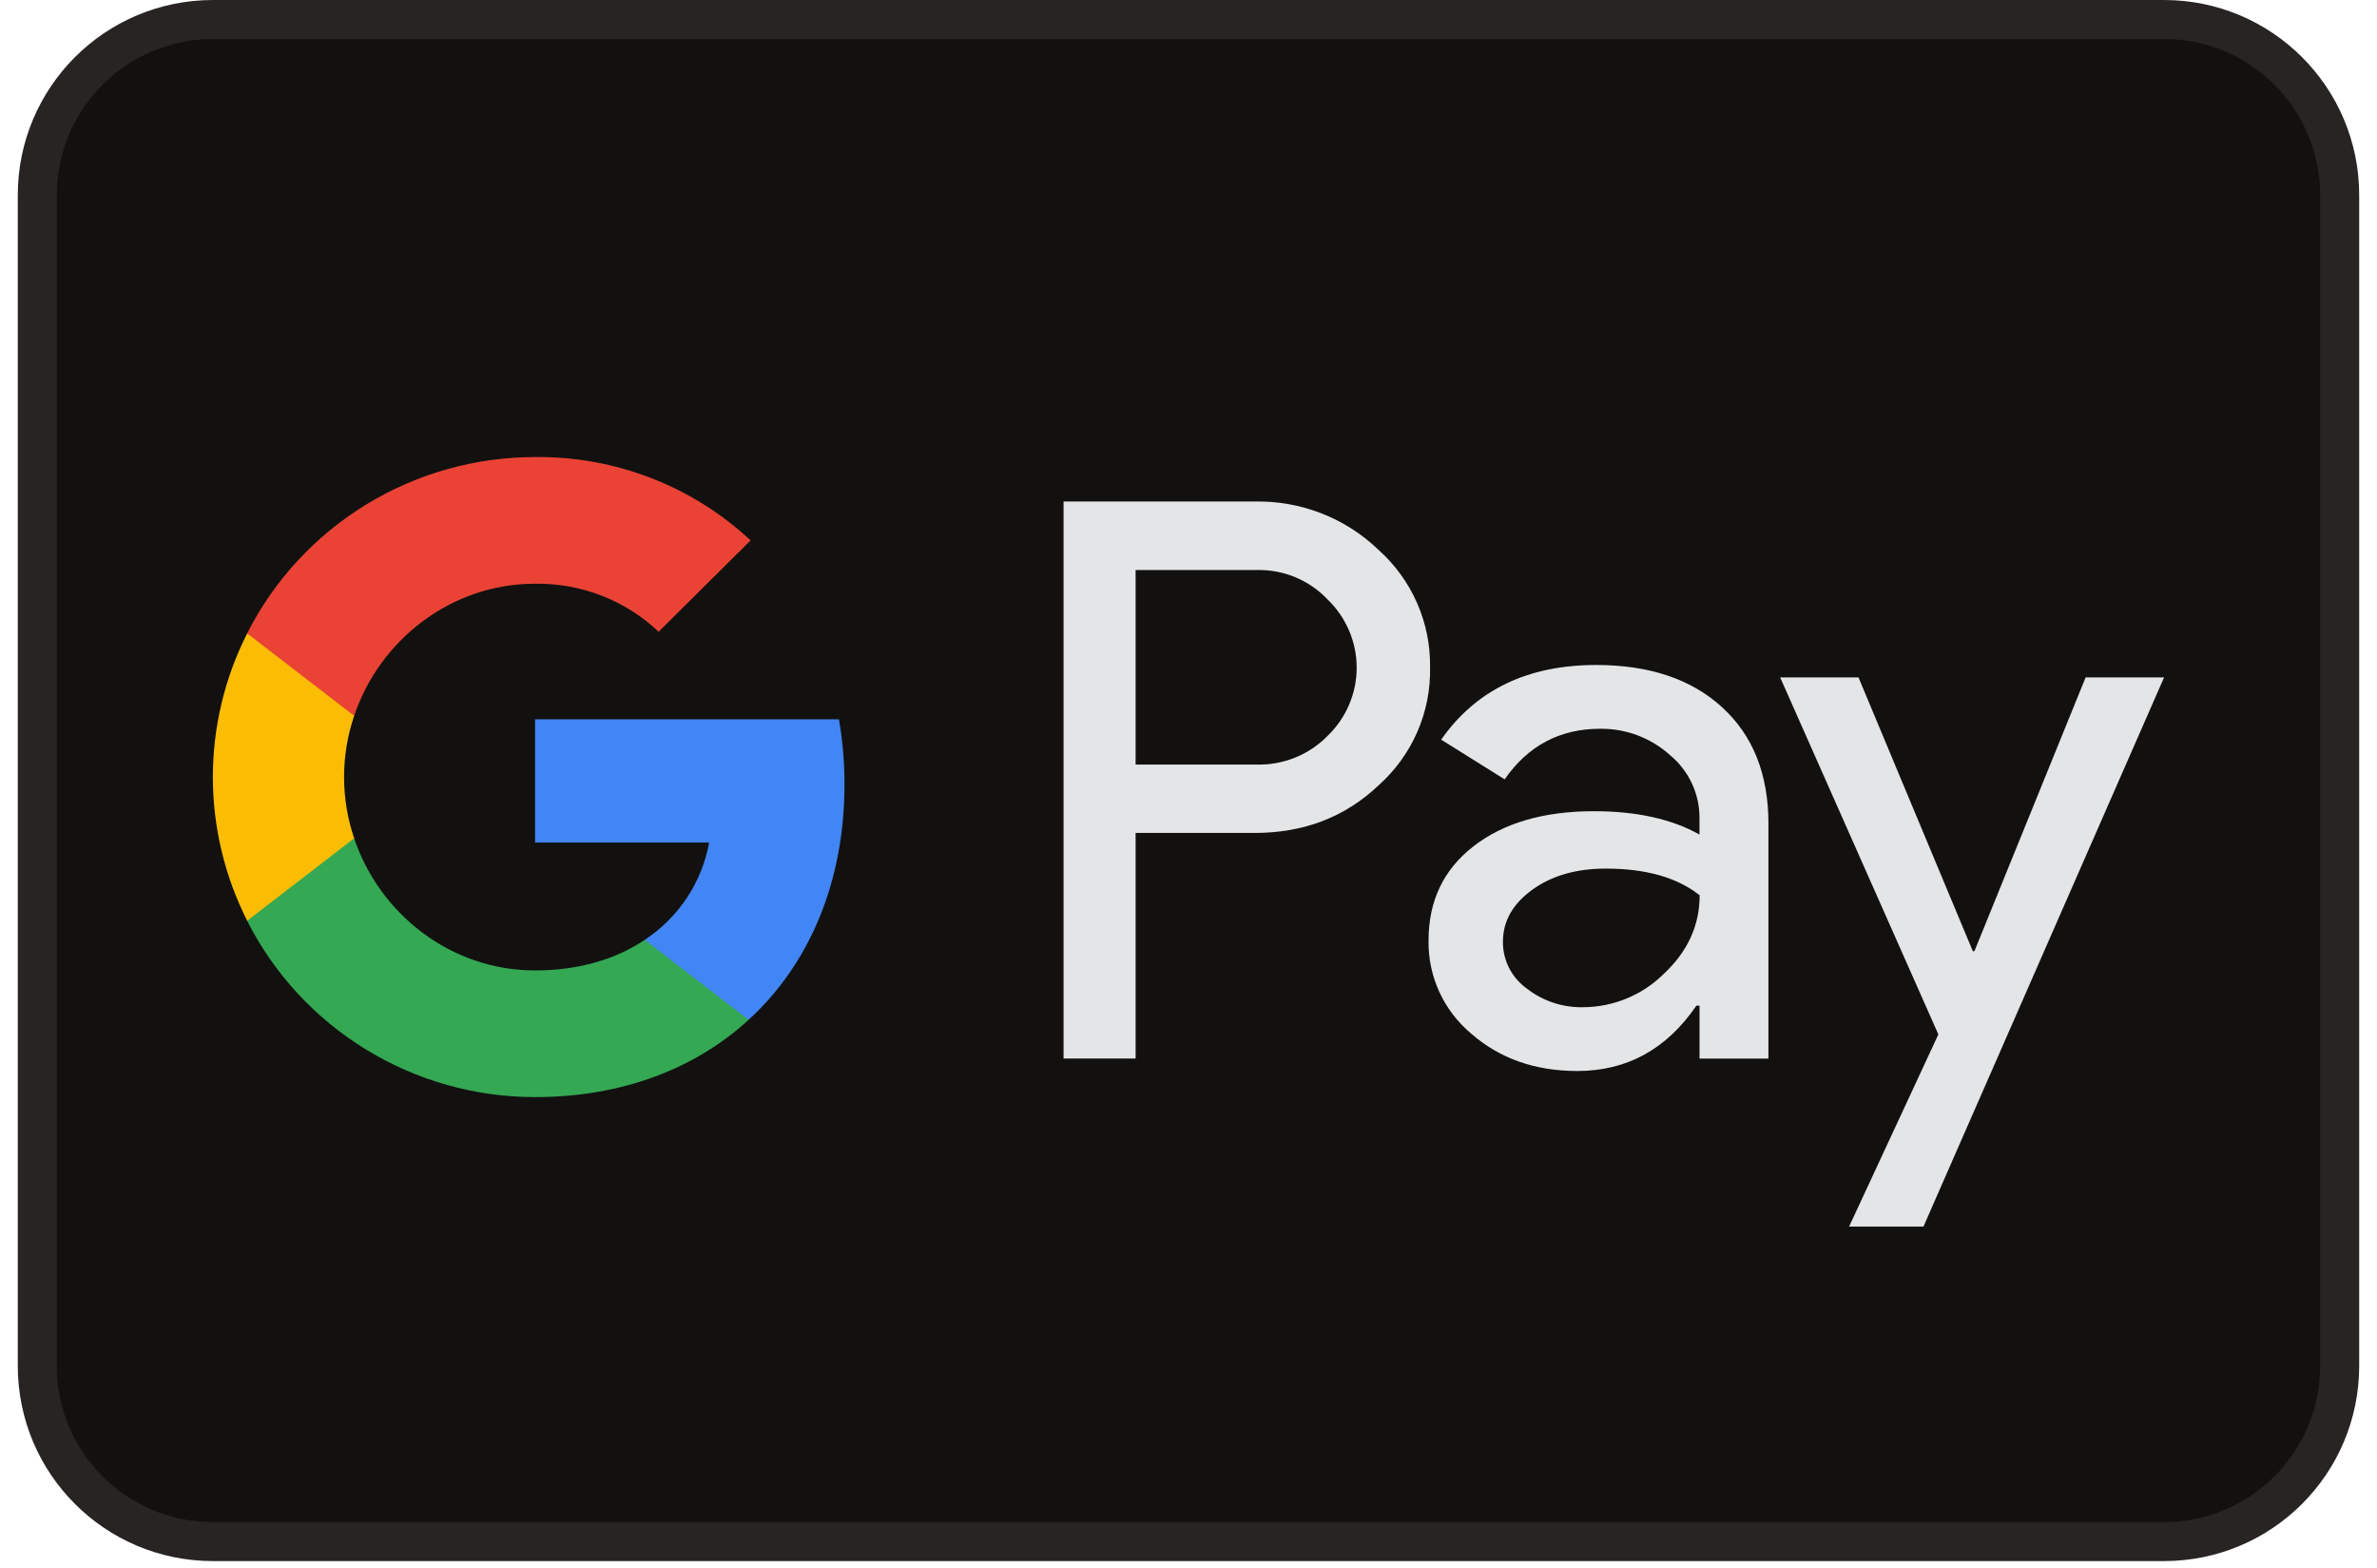 <svg width="94" height="62" viewBox="0 0 94 62" fill="none" xmlns="http://www.w3.org/2000/svg">
<g clip-path="url(#clip0_402_17676)">
<path d="M1.475 7.716C1.475 3.881 4.584 0.772 8.419 0.772H85.58C89.415 0.772 92.524 3.881 92.524 7.716V54.012C92.524 57.848 89.415 60.957 85.58 60.957H8.419C4.584 60.957 1.475 57.848 1.475 54.012V7.716Z" fill="#121110" stroke="#272423" stroke-width="1.543"/>
<path d="M44.908 32.938V41.857H42.059V19.831H49.615C50.517 19.812 51.414 19.971 52.254 20.298C53.094 20.625 53.86 21.114 54.509 21.738C55.164 22.323 55.685 23.04 56.038 23.842C56.39 24.644 56.566 25.511 56.553 26.386C56.572 27.266 56.399 28.139 56.046 28.946C55.693 29.753 55.169 30.474 54.509 31.061C53.187 32.312 51.556 32.937 49.615 32.936H44.908V32.938ZM44.908 22.542V30.232H49.686C50.21 30.247 50.731 30.154 51.217 29.957C51.702 29.761 52.141 29.467 52.505 29.093C52.868 28.743 53.156 28.324 53.352 27.862C53.549 27.4 53.651 26.903 53.651 26.401C53.651 25.899 53.549 25.402 53.352 24.94C53.156 24.478 52.868 24.059 52.505 23.709C52.146 23.327 51.708 23.026 51.222 22.824C50.736 22.623 50.213 22.526 49.686 22.541H44.908V22.542Z" fill="#E4E5E7"/>
<path d="M63.121 26.295C65.227 26.295 66.889 26.854 68.108 27.972C69.327 29.089 69.935 30.622 69.934 32.569V41.858H67.209V39.766H67.085C65.905 41.489 64.336 42.35 62.377 42.35C60.706 42.35 59.307 41.858 58.181 40.873C57.641 40.422 57.209 39.856 56.917 39.218C56.625 38.579 56.48 37.884 56.493 37.183C56.493 35.623 57.086 34.383 58.273 33.462C59.46 32.541 61.045 32.079 63.027 32.077C64.719 32.077 66.112 32.385 67.207 33V32.353C67.21 31.875 67.106 31.402 66.903 30.969C66.699 30.536 66.401 30.153 66.03 29.849C65.277 29.174 64.295 28.805 63.28 28.817C61.688 28.817 60.429 29.484 59.502 30.817L56.992 29.247C58.372 27.279 60.415 26.295 63.121 26.295ZM59.434 37.244C59.432 37.604 59.517 37.96 59.681 38.281C59.846 38.602 60.085 38.879 60.379 39.09C61.01 39.582 61.792 39.843 62.593 39.828C63.796 39.826 64.948 39.35 65.798 38.506C66.742 37.624 67.214 36.589 67.214 35.401C66.326 34.697 65.087 34.346 63.498 34.346C62.34 34.346 61.375 34.623 60.602 35.177C59.822 35.74 59.434 36.423 59.434 37.244Z" fill="#E4E5E7"/>
<path d="M85.579 26.787L76.065 48.501H73.124L76.654 40.903L70.398 26.787H73.496L78.017 37.613H78.079L82.477 26.787H85.579Z" fill="#E4E5E7"/>
<path d="M33.396 31.016C33.397 30.154 33.324 29.293 33.177 28.443H21.16V33.316H28.043C27.902 34.095 27.604 34.837 27.166 35.498C26.729 36.159 26.161 36.725 25.498 37.162V40.325H29.605C32.011 38.123 33.396 34.867 33.396 31.016Z" fill="#4285F4"/>
<path d="M21.158 43.382C24.597 43.382 27.492 42.26 29.604 40.327L25.496 37.163C24.353 37.933 22.88 38.373 21.158 38.373C17.835 38.373 15.014 36.148 14.005 33.149H9.773V36.41C10.834 38.505 12.46 40.267 14.471 41.498C16.481 42.73 18.796 43.382 21.158 43.382Z" fill="#34A853"/>
<path d="M14.006 33.149C13.473 31.578 13.473 29.877 14.006 28.305V25.045H9.775C8.883 26.808 8.418 28.754 8.418 30.727C8.418 32.7 8.883 34.646 9.775 36.409L14.006 33.149Z" fill="#FBBC04"/>
<path d="M21.158 23.082C22.975 23.053 24.731 23.735 26.046 24.98L29.683 21.369C27.377 19.218 24.322 18.037 21.158 18.073C18.796 18.073 16.481 18.726 14.471 19.957C12.46 21.188 10.834 22.95 9.773 25.045L14.005 28.305C15.014 25.307 17.835 23.082 21.158 23.082Z" fill="#EA4335"/>
</g>
<defs>
<clipPath id="clip0_402_17676">
<rect width="92.593" height="61.728" fill="white" transform="translate(0.703)"/>
</clipPath>
</defs>
</svg>
